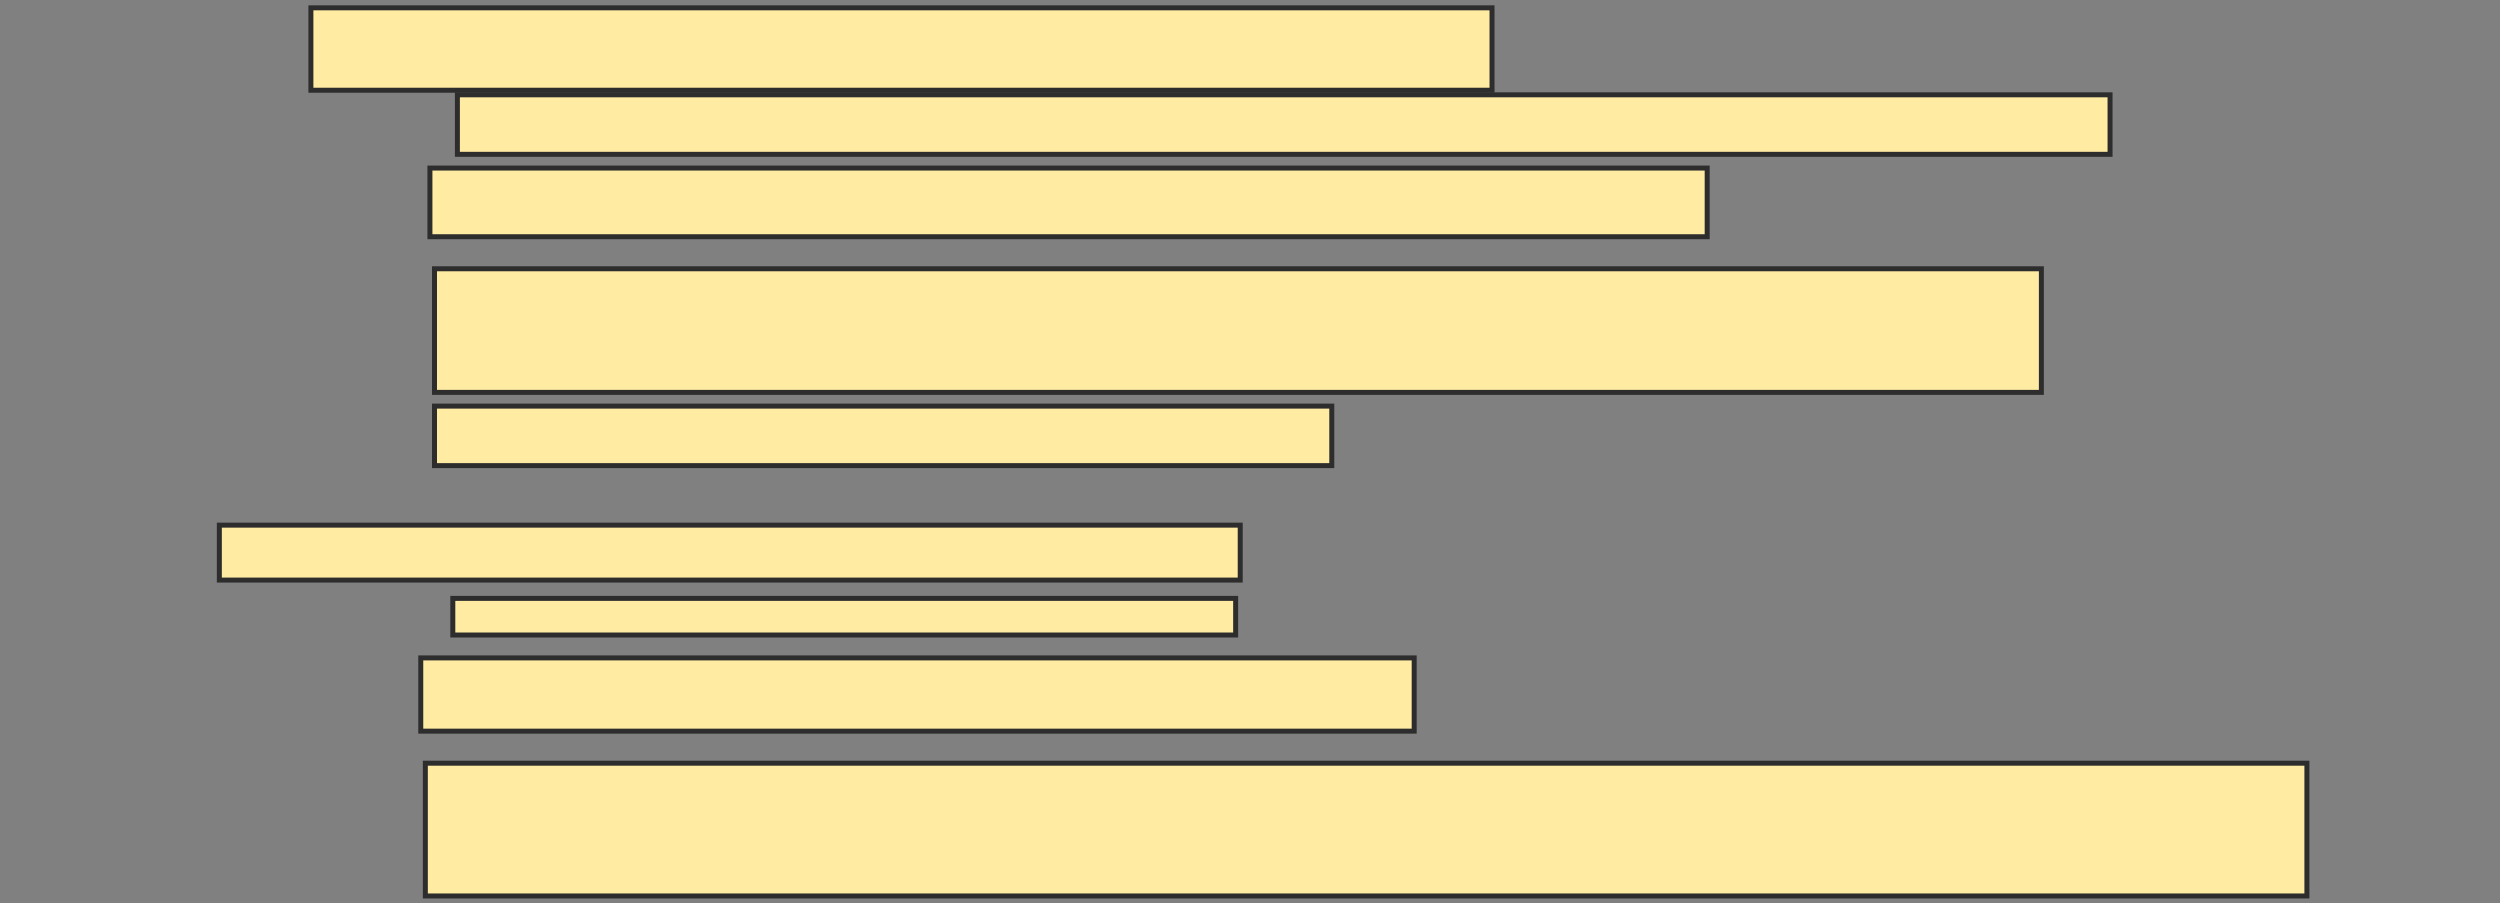 <svg height="181" width="501" xmlns="http://www.w3.org/2000/svg">
 <rect width="100%" height="100%" fill="#808080" stroke="none"/>
 <!-- Created with Image Occlusion Enhanced -->
 <g>
  <title>Labels</title>
 </g>
 <g>
  <title>Masks</title>
  <rect fill="#FFEBA2" height="16.514" id="917682ae5ae147849c16e9eaea97acef-oa-1" stroke="#2D2D2D" width="236.697" x="62.303" y="1.569"/>
  <rect fill="#FFEBA2" height="11.927" id="917682ae5ae147849c16e9eaea97acef-oa-2" stroke="#2D2D2D" width="331.193" x="91.661" y="19"/>
  <rect fill="#FFEBA2" height="13.761" id="917682ae5ae147849c16e9eaea97acef-oa-3" stroke="#2D2D2D" width="255.963" x="86.156" y="33.679"/>
  <rect fill="#FFEBA2" height="24.771" id="917682ae5ae147849c16e9eaea97acef-oa-4" stroke="#2D2D2D" width="322.018" x="87.073" y="53.862"/>
  <rect fill="#FFEBA2" height="11.927" id="917682ae5ae147849c16e9eaea97acef-oa-5" stroke="#2D2D2D" width="179.817" x="87.073" y="81.385"/>
  <rect fill="#FFEBA2" height="11.009" id="917682ae5ae147849c16e9eaea97acef-oa-6" stroke="#2D2D2D" width="204.587" x="43.954" y="105.239"/>
  <rect fill="#FFEBA2" height="7.339" id="917682ae5ae147849c16e9eaea97acef-oa-7" stroke="#2D2D2D" width="156.881" x="90.743" y="119.917"/>
  <rect fill="#FFEBA2" height="14.679" id="917682ae5ae147849c16e9eaea97acef-oa-8" stroke="#2D2D2D" width="199.083" x="84.321" y="131.844"/>
  <rect fill="#FFEBA2" height="26.606" id="917682ae5ae147849c16e9eaea97acef-oa-9" stroke="#2D2D2D" width="377.064" x="85.238" y="152.945"/>
 </g>
</svg>